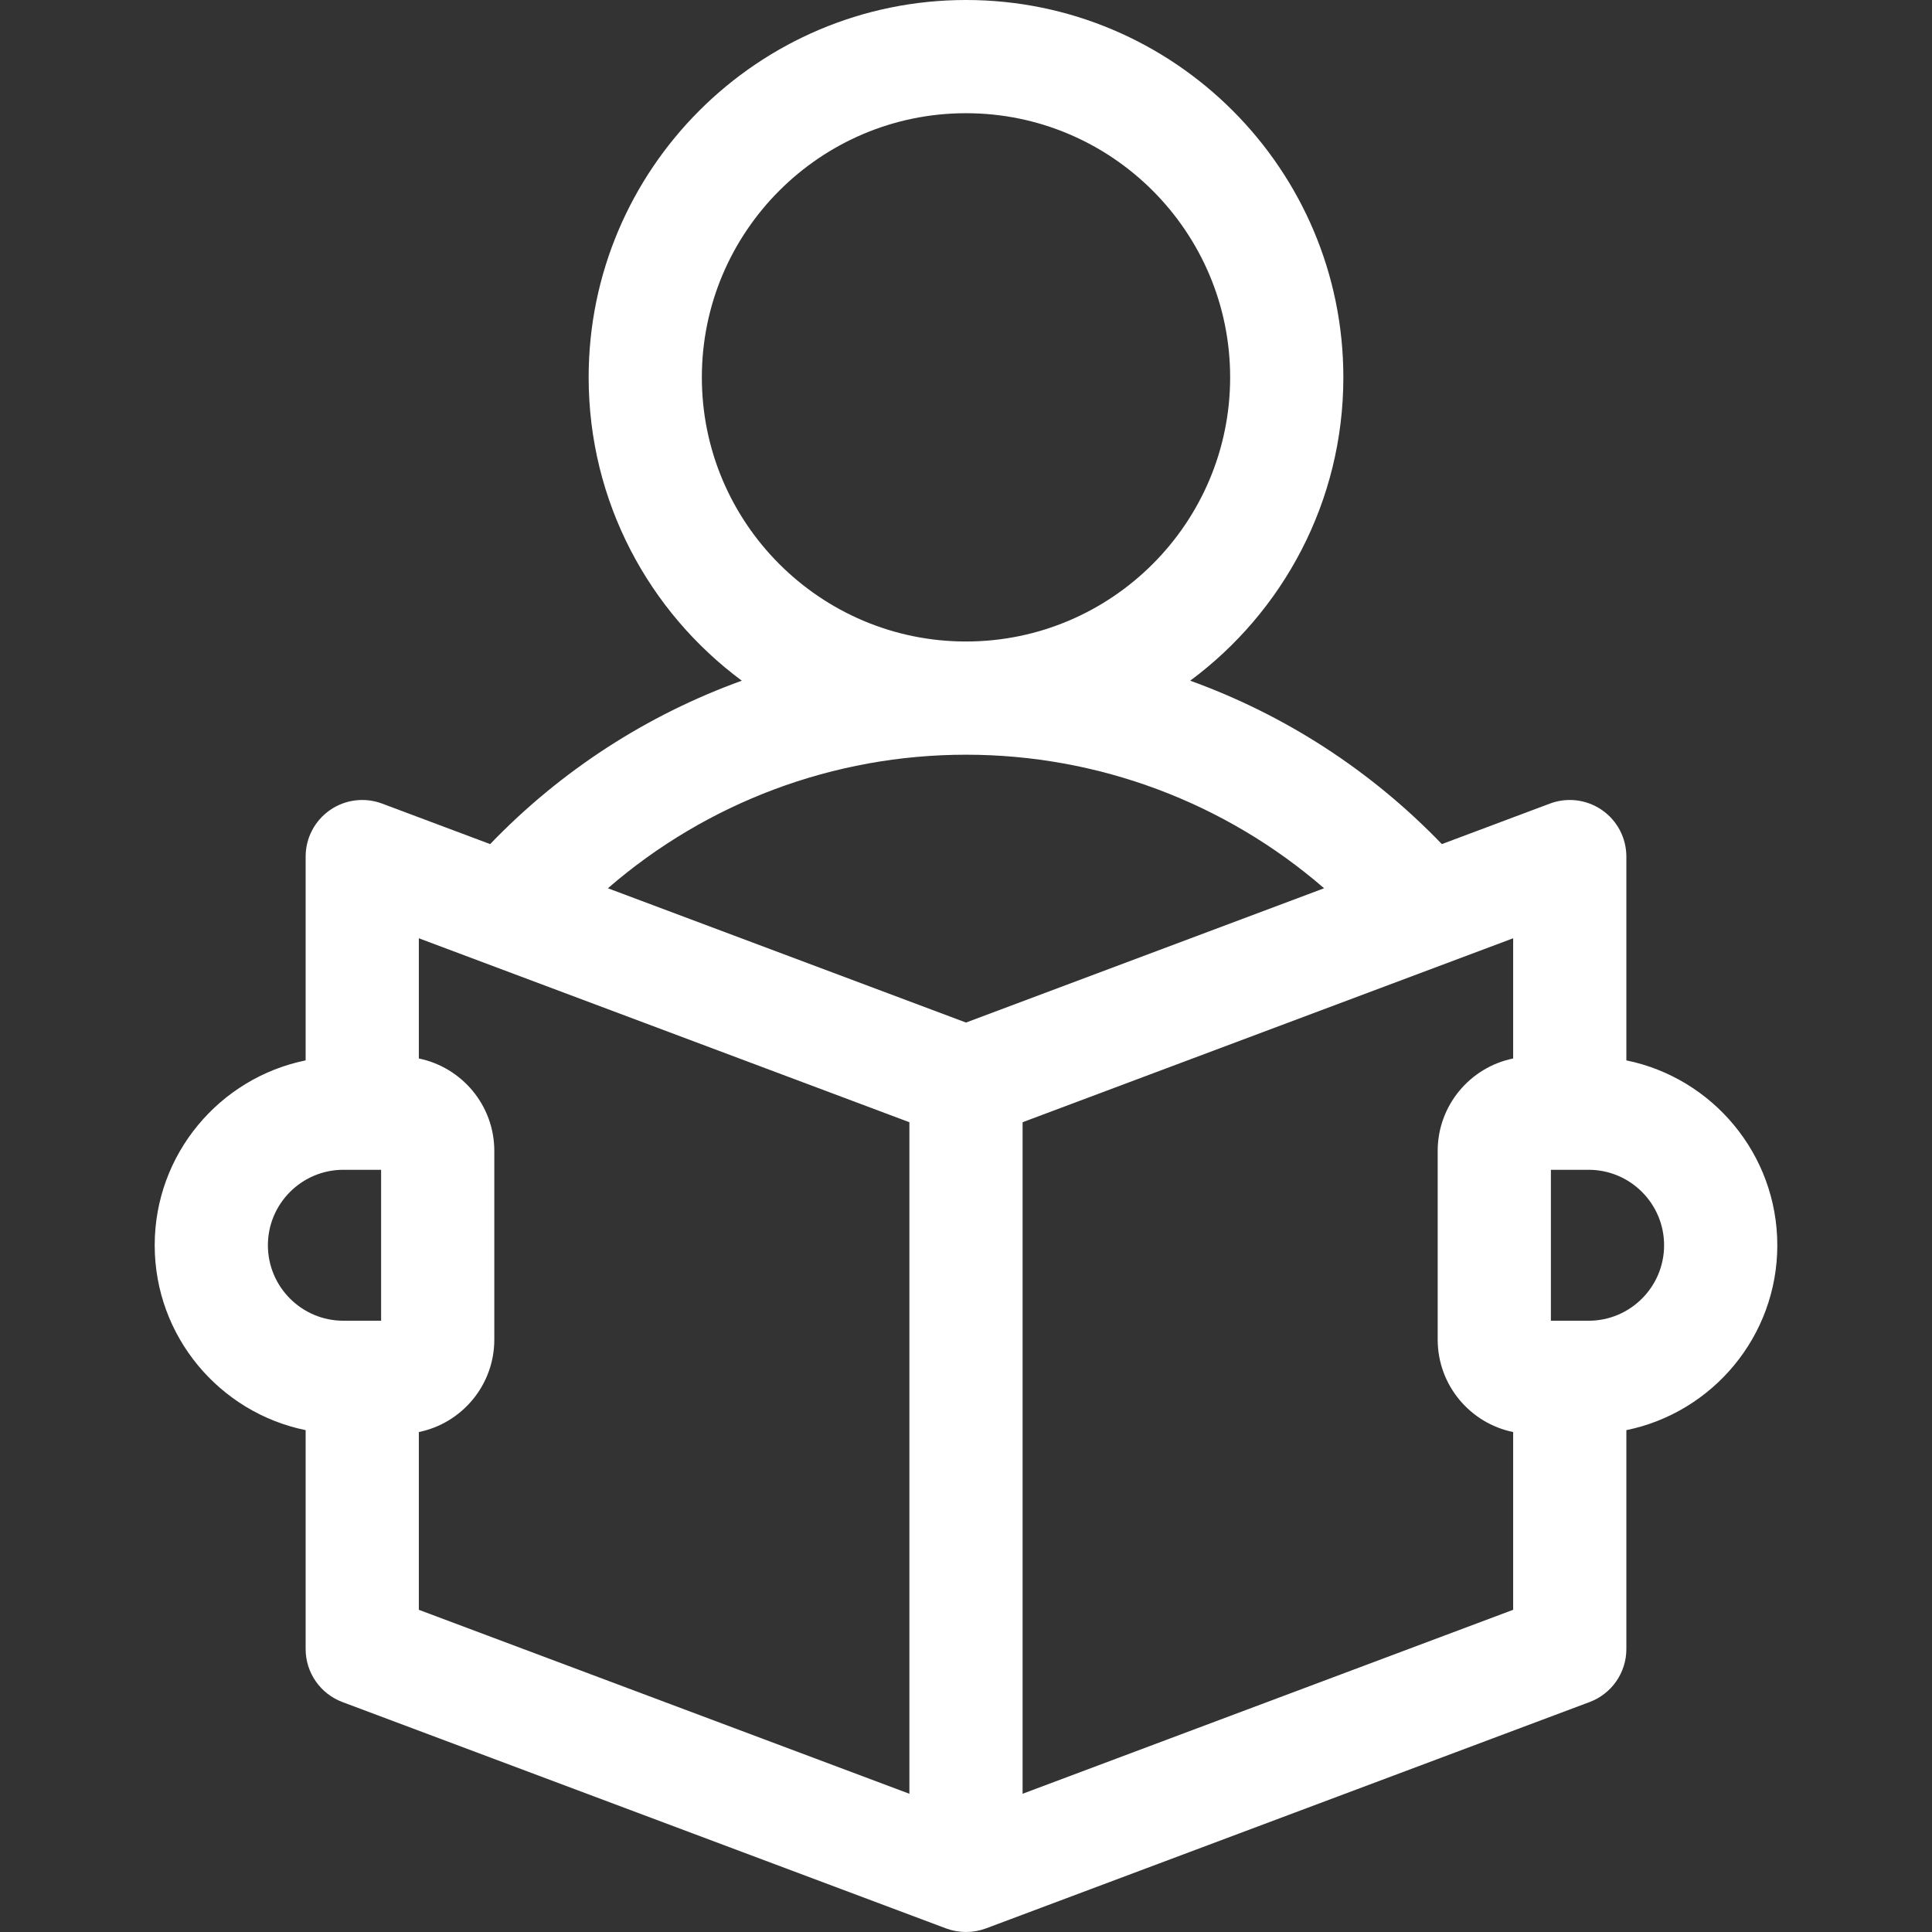 <svg id="Capa_1" style="fill: white;" enable-background="new 0 0 511.989 511.989" height="512" viewBox="0 0 511.989 511.989" width="512" xmlns="http://www.w3.org/2000/svg"><rect x="0" y="0" width="511.989" height="511.989" fill="#333333" stroke="none"/><g><path d="m470.994 330c0-24.146-17.205-44.348-40-48.994v-54.006c0-4.92-2.412-9.526-6.456-12.329s-9.206-3.445-13.811-1.716l-28.629 10.736c-18.8-19.545-41.652-34.266-66.694-43.303 24.608-18.234 40.59-47.478 40.59-80.388 0-55.141-44.859-100-100-100s-100 44.859-100 100c0 32.91 15.982 62.154 40.59 80.388-25.043 9.038-47.894 23.759-66.694 43.303l-28.629-10.736c-4.606-1.729-9.768-1.087-13.811 1.716-4.044 2.803-6.456 7.409-6.456 12.329v54.006c-22.795 4.646-40 24.847-40 48.994s17.205 44.348 40 48.994v58.006c0 6.253 3.879 11.85 9.733 14.045l160 60c3.374 1.258 7.159 1.258 10.533 0l160-60c5.854-2.195 9.733-7.792 9.733-14.045v-58.006c22.796-4.646 40.001-24.848 40.001-48.994zm-285-230c0-38.598 31.402-70 70-70s70 31.402 70 70-31.402 70-70 70-70-31.402-70-70zm70 100c35.143 0 68.709 12.701 94.899 35.393l-94.899 35.587-94.899-35.587c26.191-22.692 59.757-35.393 94.899-35.393zm-185 130c0-11.028 8.972-20 20-20h10v40h-10c-11.028 0-20-8.972-20-20zm40 49.497c11.397-2.323 20-12.424 20-24.497v-50c0-12.073-8.603-22.174-20-24.497v-31.858l130 48.75v177.961l-130-48.75zm160 95.858v-177.96l130-48.75v31.858c-11.397 2.323-20 12.424-20 24.497v50c0 12.073 8.603 22.174 20 24.497v47.108zm150-125.355h-10v-40h10c11.028 0 20 8.972 20 20s-8.971 20-20 20z"/></g></svg>